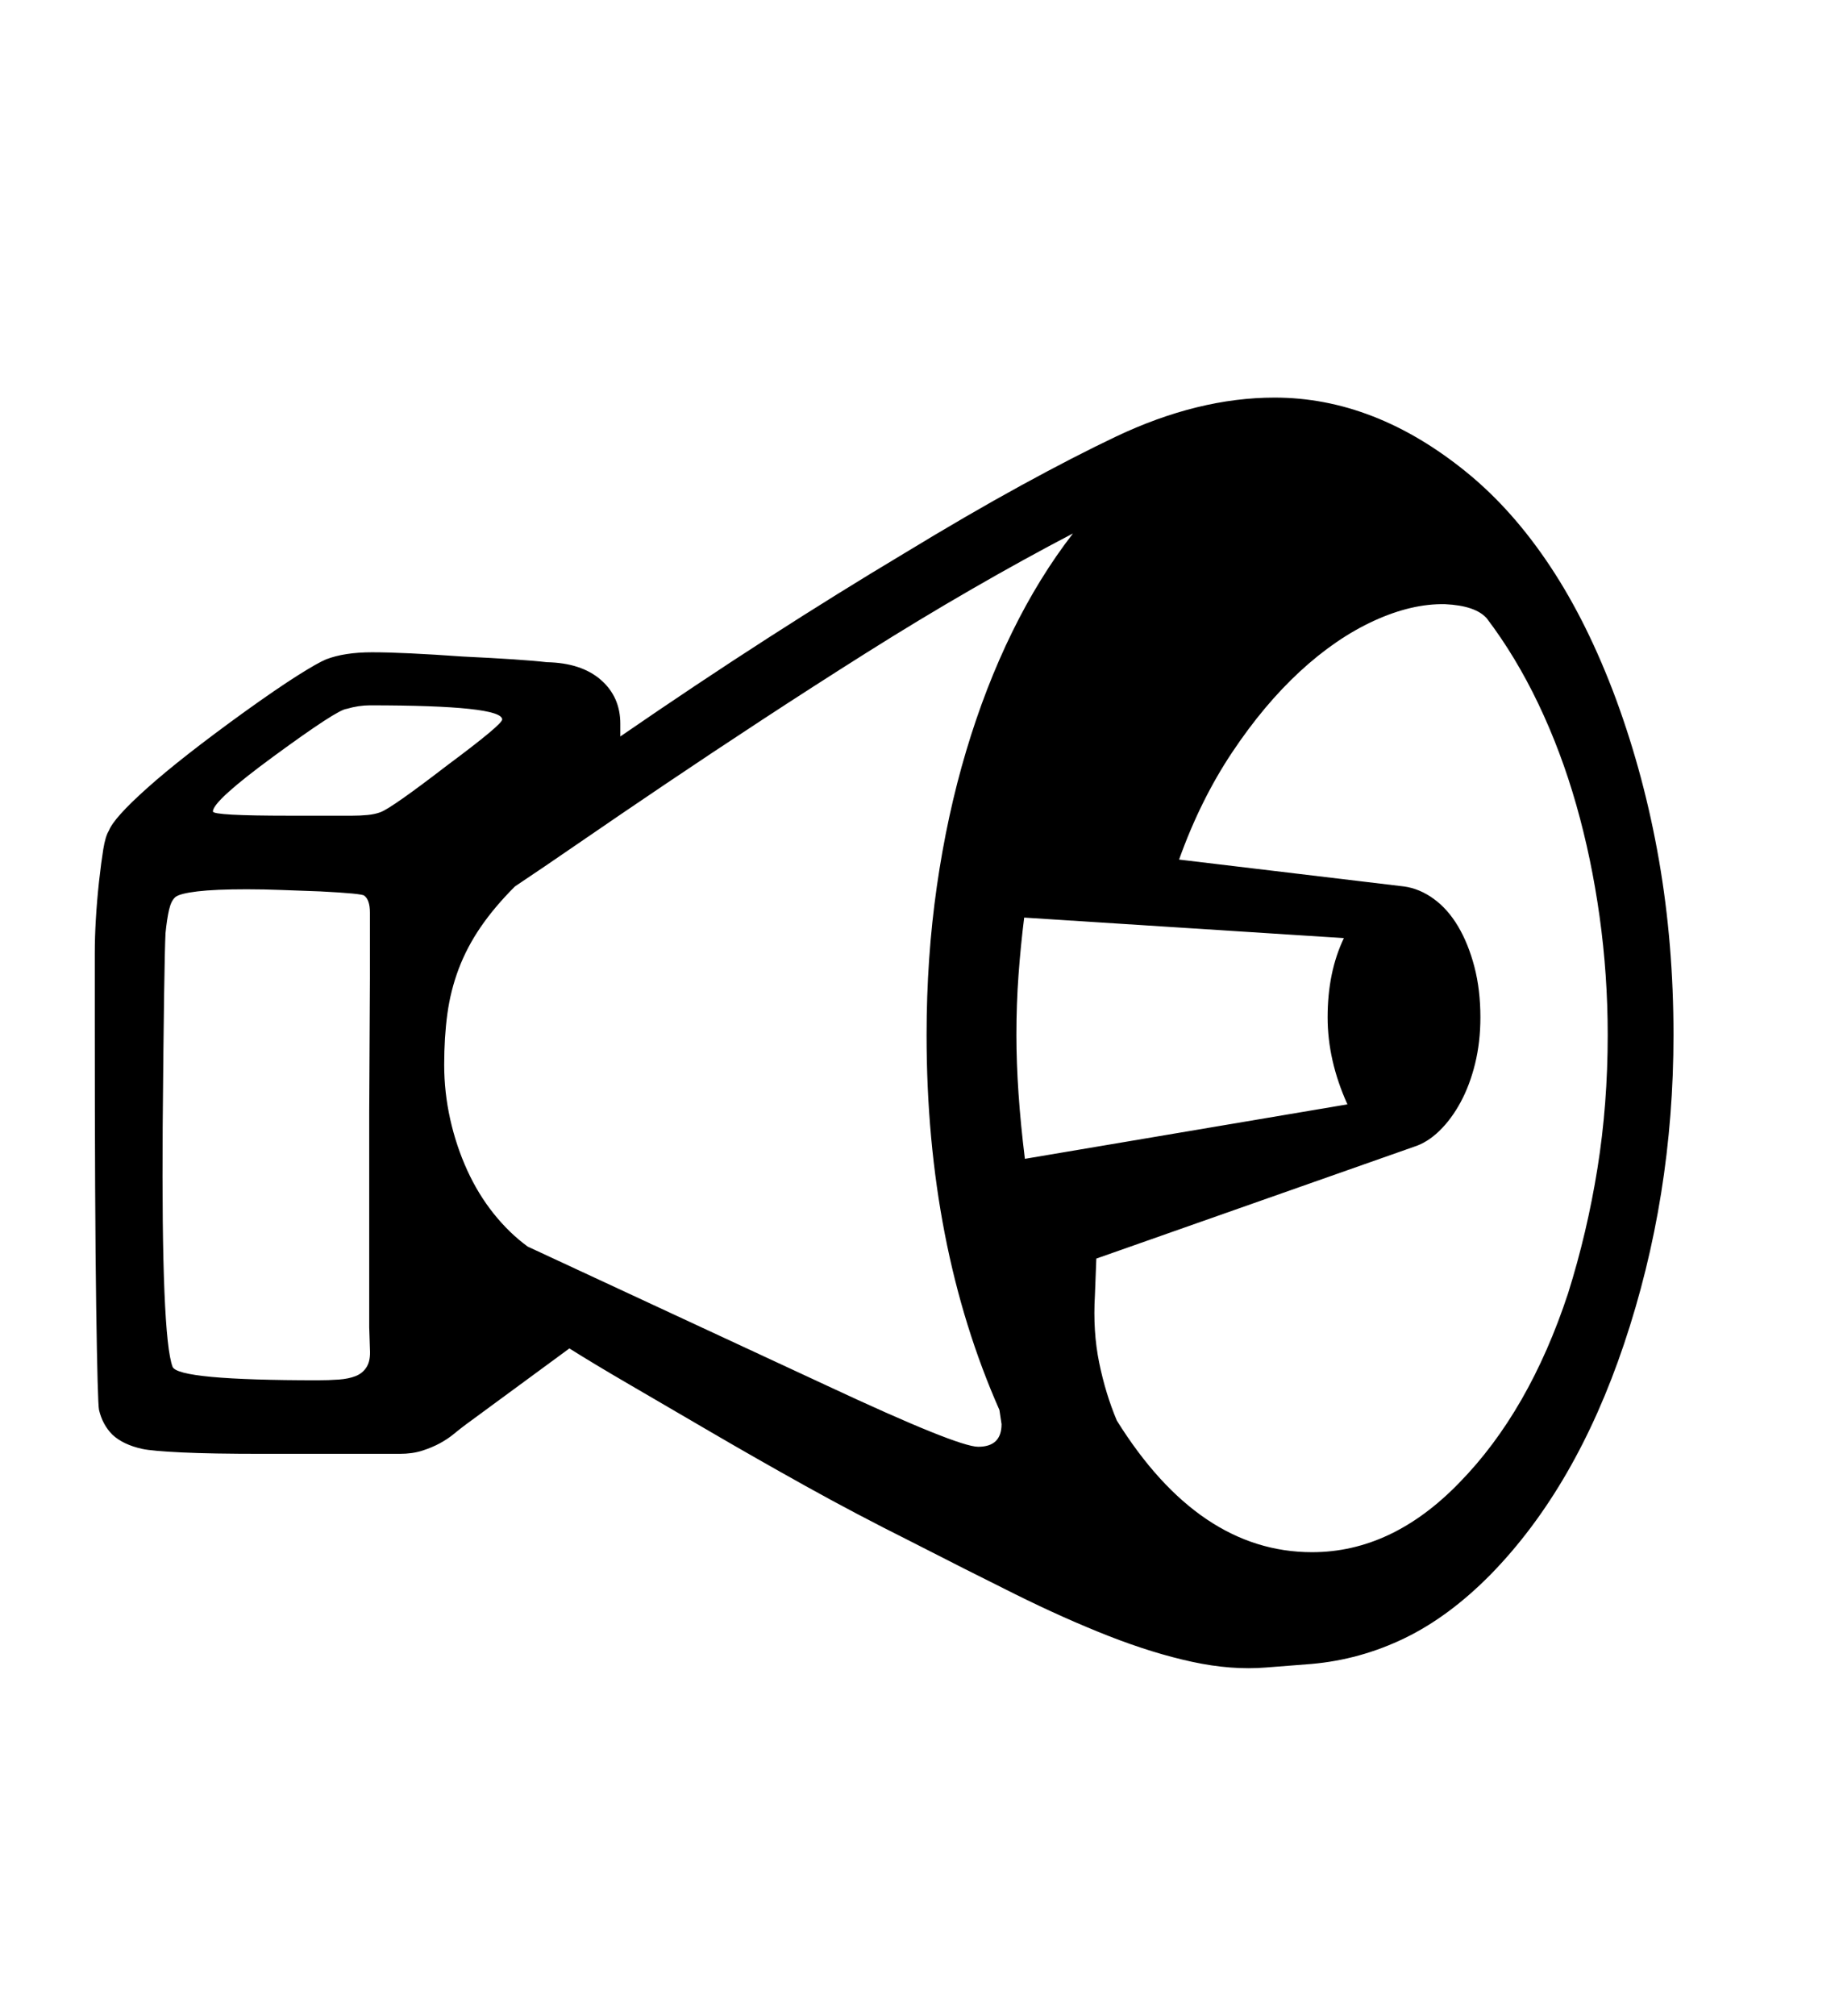 <svg xmlns="http://www.w3.org/2000/svg"
    viewBox="0 0 2600 2850">
  <!--
Digitized data copyright © 2011, Google Corporation.
Android is a trademark of Google and may be registered in certain jurisdictions.
Licensed under the Apache License, Version 2.0
http://www.apache.org/licenses/LICENSE-2.0
  -->
<path d="M710 1017L710 1017Q710 997 523 997L523 997Q507 997 490 1002L490 1002Q477 1003 387 1069L387 1069Q301 1132 301 1147L301 1147Q301 1153 409 1153L409 1153 498 1153Q509 1153 519.5 1152 530 1151 538 1148L538 1148Q554 1142 632 1082L632 1082Q710 1024 710 1017ZM1449 1638L1449 1638 1905 1561Q1877 1499 1877 1438L1877 1438Q1877 1374 1900 1326L1900 1326 1448 1297Q1443 1337 1440 1378 1437 1419 1437 1463L1437 1463Q1437 1541 1449 1638ZM449 1951L449 1951Q465 1951 479 1950 493 1949 503 1945 513 1941 518.5 1932 524 1923 523 1907L523 1907 522 1876 522 1572 523 1383 523 1290Q523 1272 515 1266L515 1266Q512 1263 453 1260L453 1260Q424 1259 398.5 1258 373 1257 349 1257L349 1257Q304 1257 279 1260 254 1263 248 1268L248 1268Q242 1273 239 1286 236 1299 234 1319L234 1319Q233 1339 232 1407 231 1475 230 1593L230 1593Q228 1890 244 1932L244 1932Q252 1951 449 1951ZM1855 2194L1855 2194Q1968 2194 2063 2096L2063 2096Q2162 1995 2217 1828L2217 1828Q2244 1742 2258.5 1651.5 2273 1561 2273 1463L2273 1463Q2273 1378 2261.5 1295.5 2250 1213 2228.5 1137.5 2207 1062 2175 995 2143 928 2102 874L2102 874Q2086 856 2043 854L2043 854Q1996 853 1942.5 877.5 1889 902 1838 949 1787 996 1742 1063.5 1697 1131 1667 1215L1667 1215 1985 1253Q2007 1256 2027 1270.5 2047 1285 2061.5 1309.5 2076 1334 2084.5 1366.5 2093 1399 2093 1438L2093 1438Q2093 1473 2085.5 1503.5 2078 1534 2065 1558 2052 1582 2035 1598.5 2018 1615 1999 1621L1999 1621 1550 1779 1548 1831Q1545 1882 1554 1926 1563 1970 1579 2008L1579 2008Q1695 2194 1855 2194ZM1310 1463L1310 1463Q1310 1354 1324.5 1253 1339 1152 1366 1061.5 1393 971 1431 893.5 1469 816 1517 754L1517 754Q1448 790 1373.5 833 1299 876 1224.5 923 1150 970 1077.5 1017.5 1005 1065 940.5 1108.5 876 1152 821.5 1189.5 767 1227 728 1253L728 1253Q699 1282 679.5 1310.5 660 1339 648.5 1369.5 637 1400 632.5 1433 628 1466 628 1505L628 1505Q628 1544 636.5 1582 645 1620 660.5 1654 676 1688 698 1715.5 720 1743 746 1762L746 1762 1170 1959Q1354 2045 1383 2045L1383 2045Q1416 2045 1416 2013L1416 2013 1413 1993Q1310 1760 1310 1463ZM2366 1463L2366 1463Q2366 1692 2296 1900L2296 1900Q2228 2102 2108 2225L2108 2225Q2049 2285 1986 2315.5 1923 2346 1854 2352L1854 2352 1790 2357Q1741 2361 1685.5 2349 1630 2337 1567.5 2312.5 1505 2288 1435.5 2253.5 1366 2219 1288 2179L1288 2179Q1210 2140 1139 2100.5 1068 2061 1003 2023L1003 2023Q938 1985 889 1956.5 840 1928 805 1906L805 1906 658 2014Q650 2020 641.5 2027 633 2034 622 2040 611 2046 597 2050.5 583 2055 565 2055L565 2055 371 2055Q299 2055 257 2053 215 2051 201 2048L201 2048Q174 2042 159 2028L159 2028Q145 2014 140 1993L140 1993Q138 1984 136 1847.5 134 1711 134 1443L134 1443 134 1348Q134 1302 140 1246L140 1246Q143 1219 146 1200.5 149 1182 154 1174L154 1174Q161 1156 208 1114L208 1114Q256 1071 346 1006L346 1006Q392 973 420.5 955 449 937 461 932L461 932Q487 922 526 922L526 922Q570 922 654 928L654 928Q696 930 726 932 756 934 773 936L773 936Q822 937 849.5 961 877 985 877 1023L877 1023 877 1041Q986 966 1085.5 902 1185 838 1277 783L1277 783Q1369 727 1444 686 1519 645 1578 617L1578 617Q1694 562 1802 562L1802 562Q1944 562 2074 668L2074 668Q2139 721 2192 801 2245 881 2285 989L2285 989Q2325 1098 2345.5 1216 2366 1334 2366 1463Z"/>
</svg>
